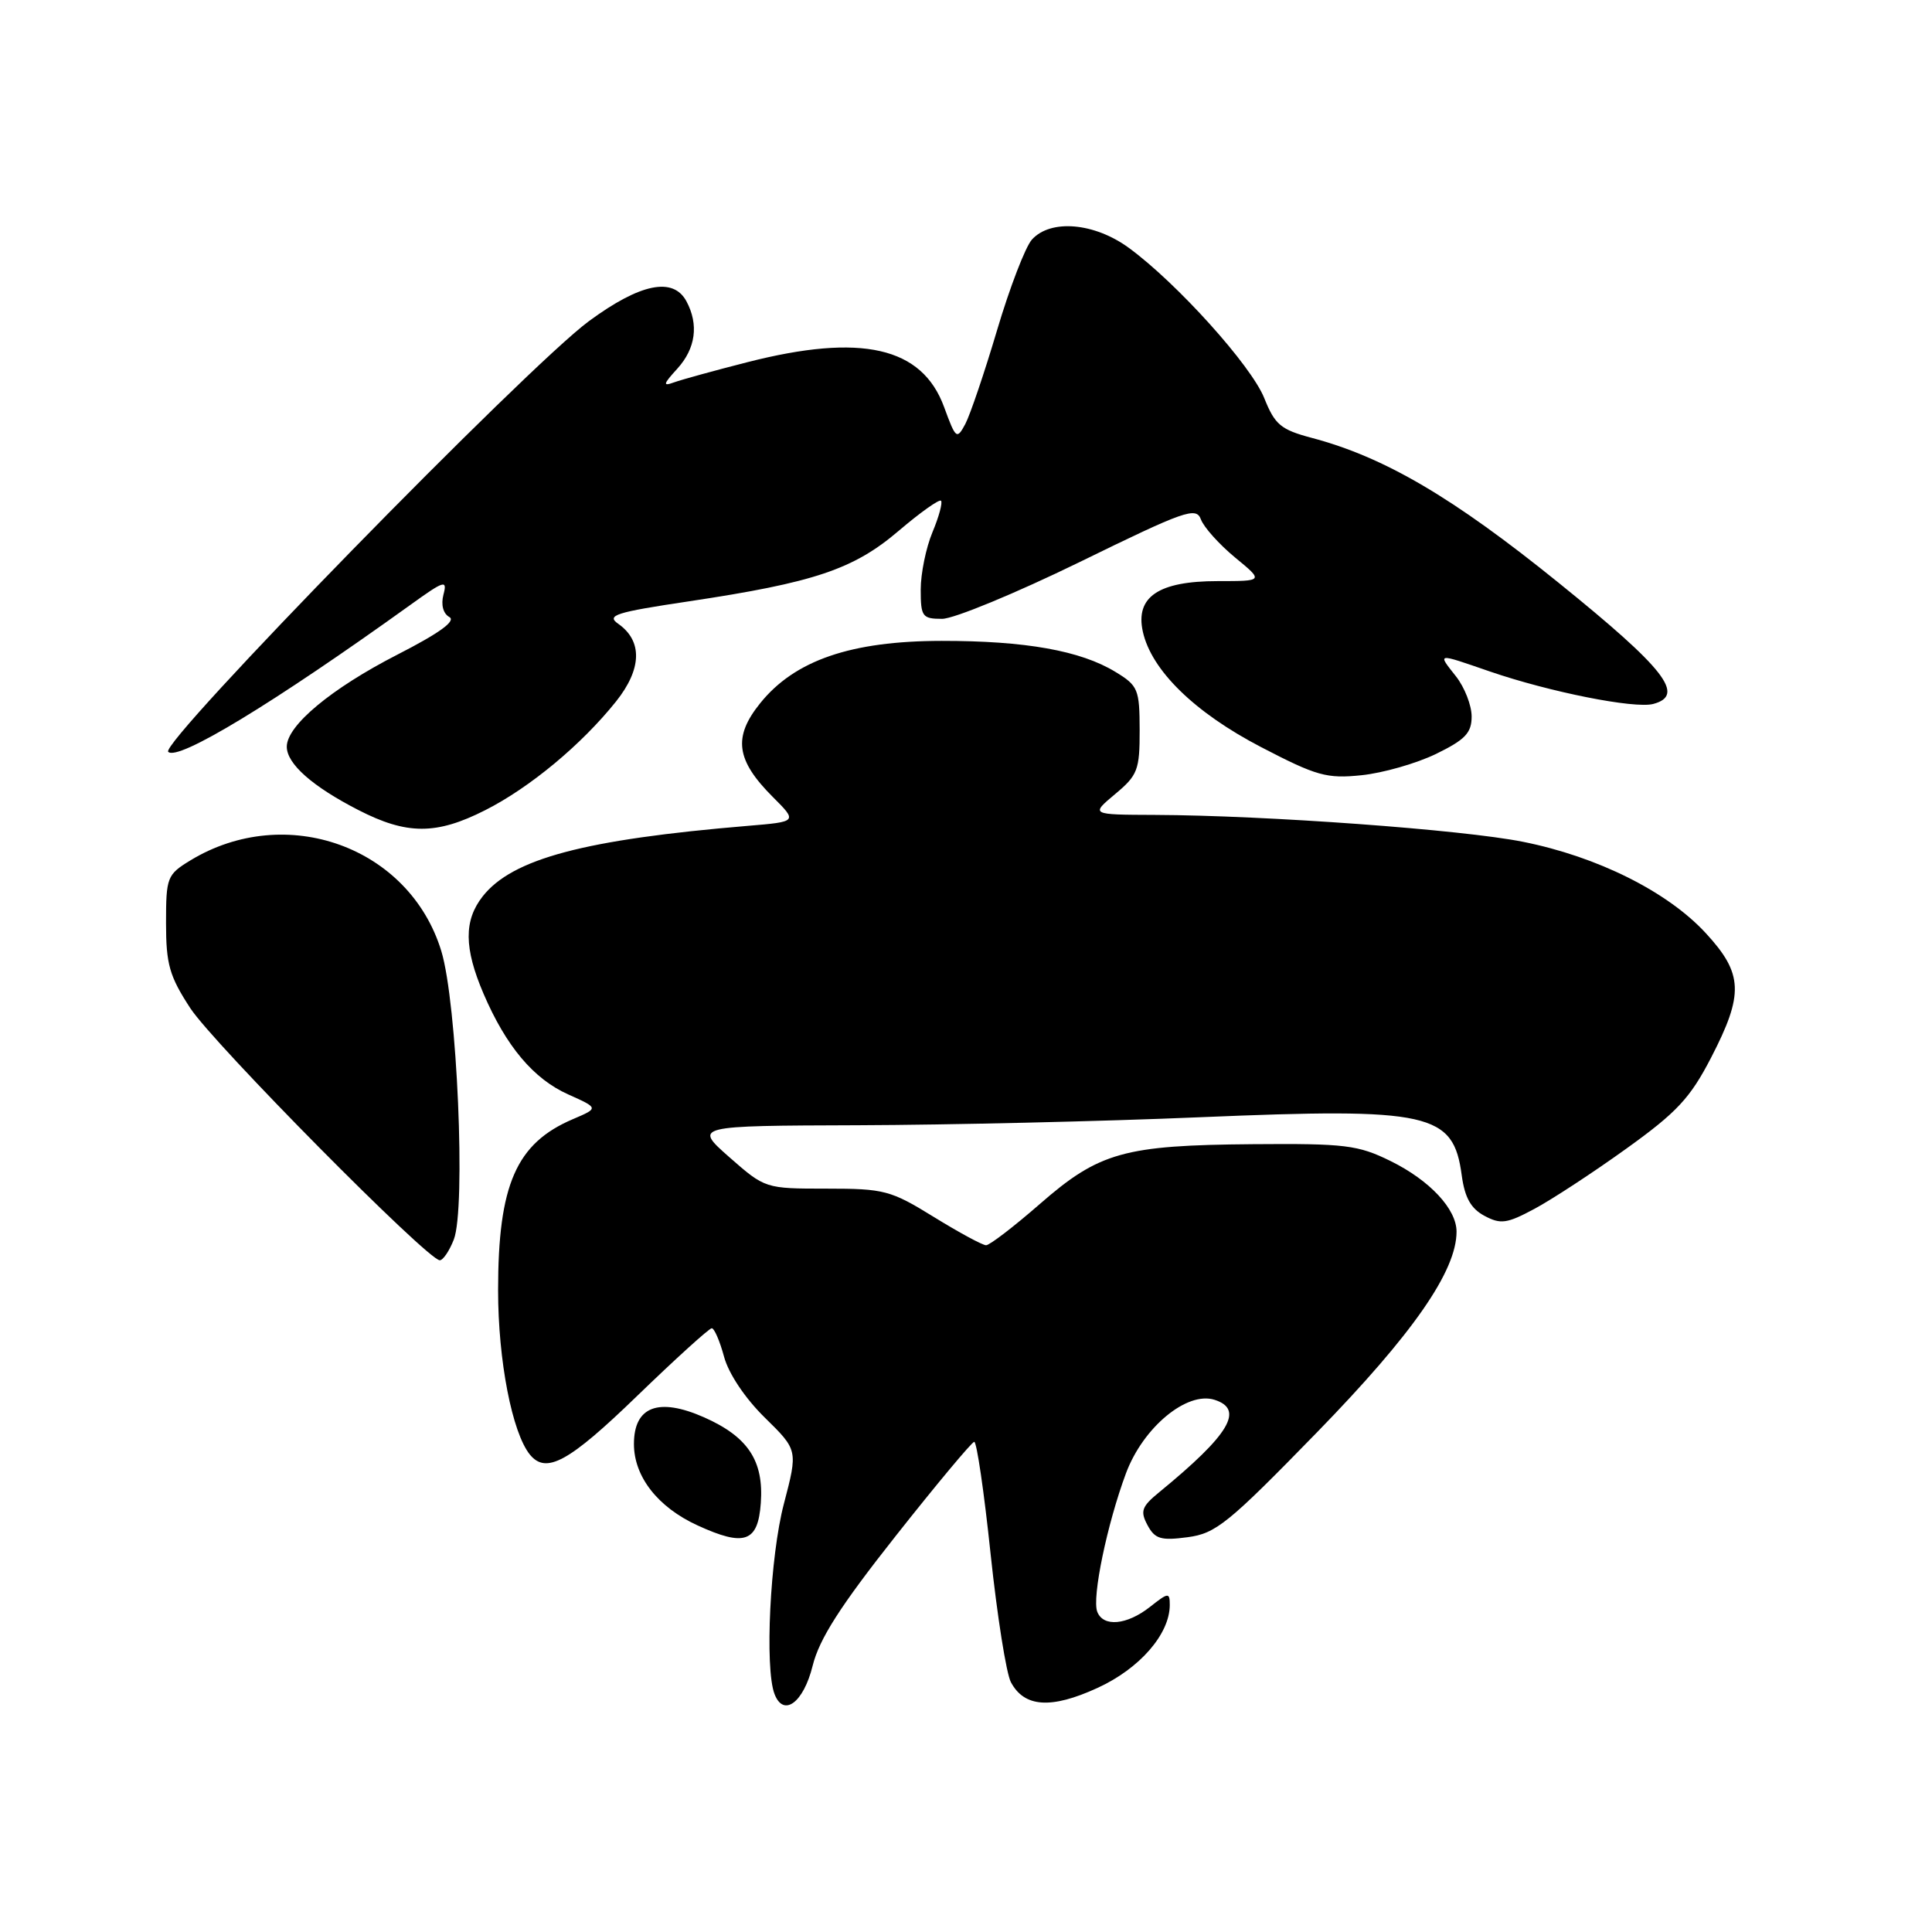 <?xml version="1.0" encoding="UTF-8" standalone="no"?>
<!DOCTYPE svg PUBLIC "-//W3C//DTD SVG 1.1//EN" "http://www.w3.org/Graphics/SVG/1.1/DTD/svg11.dtd" >
<svg xmlns="http://www.w3.org/2000/svg" xmlns:xlink="http://www.w3.org/1999/xlink" version="1.1" viewBox="0 0 256 256">
 <g >
 <path fill="currentColor"
d=" M 107.68 220.72 C 108.56 217.16 111.33 212.83 118.68 203.53 C 124.08 196.69 128.77 191.08 129.09 191.05 C 129.42 191.02 130.40 197.71 131.26 205.91 C 132.13 214.12 133.34 221.76 133.95 222.90 C 135.73 226.24 139.28 226.48 145.42 223.66 C 151.00 221.11 154.99 216.53 155.00 212.68 C 155.00 210.98 154.82 210.99 152.37 212.93 C 149.30 215.34 146.18 215.62 145.39 213.56 C 144.67 211.69 146.70 201.93 149.20 195.21 C 151.47 189.13 157.27 184.32 160.93 185.48 C 164.92 186.75 162.93 190.08 153.61 197.72 C 151.27 199.63 151.06 200.24 152.05 202.09 C 153.03 203.92 153.82 204.16 157.35 203.69 C 161.11 203.20 162.73 201.88 174.50 189.80 C 187.20 176.76 193.00 168.43 193.00 163.20 C 193.00 160.20 189.45 156.40 184.25 153.84 C 179.94 151.72 178.25 151.51 166.00 151.61 C 148.94 151.75 145.65 152.67 137.79 159.53 C 134.34 162.54 131.13 165.00 130.66 165.00 C 130.19 165.00 127.07 163.31 123.73 161.25 C 118.01 157.72 117.17 157.50 109.52 157.50 C 101.40 157.50 101.38 157.49 96.65 153.34 C 91.92 149.17 91.92 149.17 113.71 149.10 C 125.69 149.06 146.07 148.59 159.00 148.04 C 189.54 146.76 192.58 147.44 193.69 155.76 C 194.09 158.69 194.90 160.14 196.69 161.10 C 198.84 162.25 199.67 162.14 203.32 160.18 C 205.62 158.95 211.09 155.37 215.47 152.22 C 222.20 147.39 223.95 145.51 226.72 140.16 C 231.09 131.71 230.98 129.02 226.02 123.64 C 220.97 118.16 211.67 113.51 201.79 111.54 C 193.79 109.94 167.78 108.04 153.00 107.98 C 144.50 107.95 144.50 107.95 147.76 105.22 C 150.75 102.73 151.02 102.02 151.01 96.74 C 151.00 91.33 150.80 90.85 147.80 89.03 C 143.18 86.21 135.86 84.91 124.78 84.92 C 112.76 84.93 105.30 87.49 100.72 93.19 C 97.11 97.67 97.52 100.72 102.40 105.60 C 105.68 108.88 105.68 108.88 99.09 109.43 C 77.44 111.24 67.89 113.78 63.96 118.77 C 61.45 121.97 61.48 125.62 64.07 131.67 C 67.06 138.64 70.69 142.96 75.30 145.02 C 79.34 146.83 79.34 146.83 75.92 148.29 C 68.40 151.49 66.00 156.97 66.00 170.97 C 66.00 180.28 67.86 189.85 70.22 192.75 C 72.37 195.37 75.37 193.73 84.39 185.00 C 89.51 180.05 93.97 176.00 94.31 176.00 C 94.65 176.00 95.38 177.70 95.94 179.77 C 96.54 182.01 98.73 185.28 101.34 187.84 C 105.73 192.15 105.73 192.15 103.87 199.26 C 102.04 206.20 101.31 221.05 102.63 224.47 C 103.82 227.58 106.47 225.62 107.68 220.72 Z  M 100.81 199.17 C 101.22 193.55 99.11 190.38 93.29 187.80 C 87.24 185.13 84.00 186.37 84.00 191.34 C 84.00 195.66 87.16 199.71 92.42 202.12 C 98.65 204.98 100.44 204.36 100.81 199.17 Z  M 60.13 164.25 C 61.75 160.12 60.57 132.85 58.47 126.00 C 54.24 112.20 37.89 106.31 25.22 114.01 C 22.14 115.89 22.00 116.24 22.00 122.31 C 22.00 127.77 22.45 129.35 25.21 133.58 C 28.29 138.30 56.67 166.98 58.27 166.99 C 58.70 167.00 59.54 165.76 60.13 164.25 Z  M 64.28 107.36 C 70.21 104.36 77.04 98.68 81.62 92.96 C 85.06 88.65 85.17 84.93 81.91 82.65 C 80.31 81.53 81.57 81.13 91.28 79.68 C 107.89 77.19 113.11 75.44 119.09 70.33 C 121.93 67.91 124.45 66.12 124.69 66.35 C 124.92 66.59 124.42 68.46 123.56 70.51 C 122.70 72.57 122.00 75.99 122.00 78.12 C 122.00 81.71 122.21 82.00 124.83 82.00 C 126.39 82.00 134.58 78.61 143.05 74.48 C 157.05 67.63 158.50 67.12 159.13 68.83 C 159.52 69.87 161.55 72.13 163.64 73.86 C 167.46 77.00 167.46 77.00 161.34 77.00 C 153.51 77.00 150.42 79.09 151.43 83.69 C 152.56 88.81 158.28 94.41 167.11 99.00 C 174.46 102.82 175.80 103.20 180.42 102.72 C 183.24 102.43 187.68 101.16 190.28 99.90 C 194.15 98.01 195.00 97.12 195.00 94.94 C 195.00 93.47 194.07 91.08 192.93 89.63 C 190.45 86.48 190.26 86.51 197.43 88.98 C 205.32 91.69 216.57 93.93 219.05 93.28 C 223.39 92.14 220.65 88.63 206.50 77.20 C 192.51 65.89 183.44 60.57 173.81 58.02 C 169.71 56.93 168.93 56.28 167.52 52.75 C 165.79 48.43 155.96 37.52 149.60 32.86 C 145.02 29.50 139.21 29.00 136.73 31.75 C 135.87 32.71 133.79 38.11 132.12 43.74 C 130.45 49.37 128.55 54.96 127.91 56.18 C 126.78 58.28 126.65 58.17 125.10 53.94 C 122.18 45.96 114.14 44.13 99.00 48.00 C 94.68 49.10 90.33 50.30 89.33 50.66 C 87.79 51.22 87.85 50.93 89.75 48.85 C 92.18 46.17 92.61 43.01 90.96 39.93 C 89.21 36.66 84.85 37.54 78.04 42.55 C 69.84 48.59 21.12 98.46 22.29 99.62 C 23.55 100.89 36.25 93.18 54.42 80.12 C 58.88 76.91 59.29 76.78 58.76 78.79 C 58.41 80.14 58.72 81.30 59.54 81.76 C 60.46 82.28 58.21 83.90 52.66 86.74 C 43.90 91.23 38.00 96.14 38.00 98.94 C 38.00 101.21 41.39 104.21 47.50 107.34 C 53.91 110.63 57.81 110.64 64.28 107.36 Z "/>
</g>
</svg>